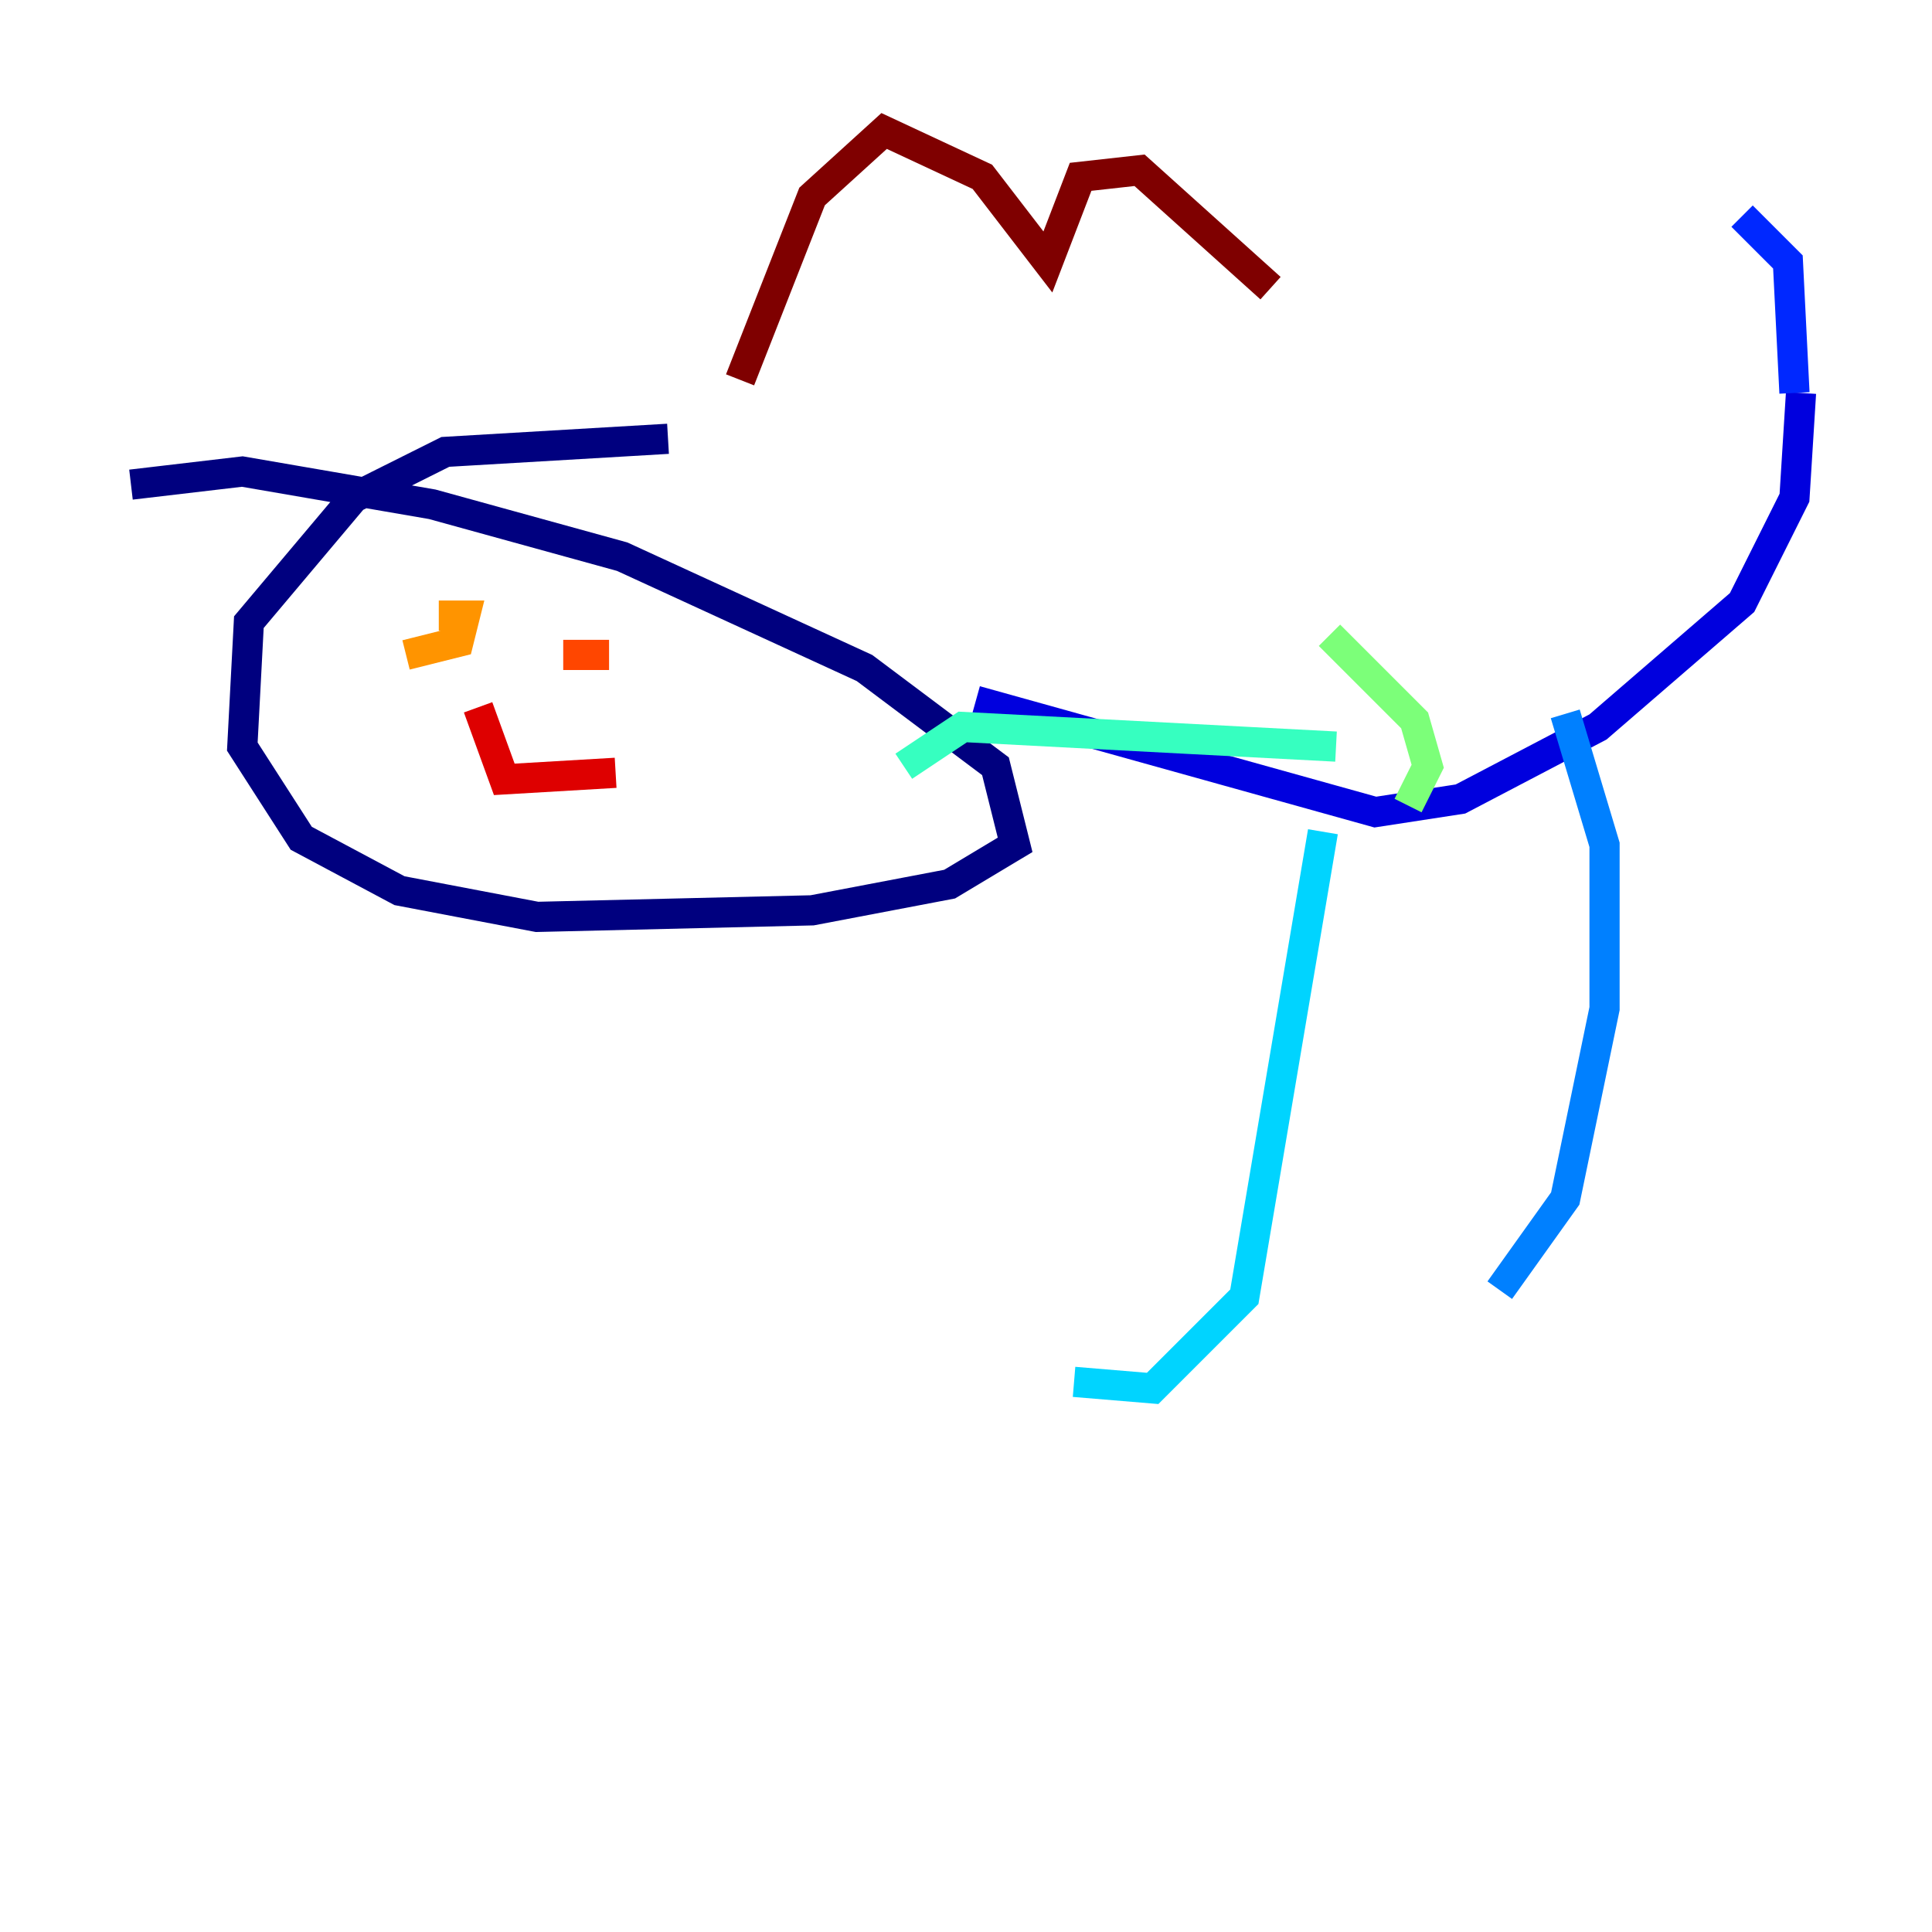 <?xml version="1.0" encoding="utf-8" ?>
<svg baseProfile="tiny" height="128" version="1.2" viewBox="0,0,128,128" width="128" xmlns="http://www.w3.org/2000/svg" xmlns:ev="http://www.w3.org/2001/xml-events" xmlns:xlink="http://www.w3.org/1999/xlink"><defs /><polyline fill="none" points="44.258,29.071 29.505,29.939 23.43,32.976 16.488,41.22 16.054,49.464 19.959,55.539 26.468,59.01 35.58,60.746 53.803,60.312 62.915,58.576 67.254,55.973 65.953,50.766 57.275,44.258 41.22,36.881 28.637,33.41 16.054,31.241 8.678,32.108" stroke="#00007f" stroke-width="2" /><polyline fill="none" points="64.651,46.427 91.119,53.803 96.759,52.936 105.871,48.163 115.417,39.919 118.888,32.976 119.322,26.034" stroke="#0000de" stroke-width="2" /><polyline fill="none" points="118.888,26.034 118.454,17.356 115.417,14.319" stroke="#0028ff" stroke-width="2" /><polyline fill="none" points="103.702,47.295 106.305,55.973 106.305,66.82 103.702,79.403 99.363,85.478" stroke="#0080ff" stroke-width="2" /><polyline fill="none" points="87.647,55.105 82.441,85.912 76.366,91.986 71.159,91.552" stroke="#00d4ff" stroke-width="2" /><polyline fill="none" points="88.515,49.464 63.783,48.163 59.878,50.766" stroke="#36ffc0" stroke-width="2" /><polyline fill="none" points="93.288,53.37 94.59,50.766 93.722,47.729 88.081,42.088" stroke="#7cff79" stroke-width="2" /><polyline fill="none" points="42.088,49.031 42.088,49.031" stroke="#c0ff36" stroke-width="2" /><polyline fill="none" points="56.841,47.295 56.841,47.295" stroke="#ffe500" stroke-width="2" /><polyline fill="none" points="26.902,43.39 30.373,42.522 30.807,40.786 29.071,40.786" stroke="#ff9400" stroke-width="2" /><polyline fill="none" points="37.315,43.39 40.352,43.39" stroke="#ff4600" stroke-width="2" /><polyline fill="none" points="31.675,46.861 33.41,51.634 40.786,51.2" stroke="#de0000" stroke-width="2" /><polyline fill="none" points="49.031,25.166 53.803,13.017 58.576,8.678 65.085,11.715 69.424,17.356 71.593,11.715 75.498,11.281 84.176,19.091" stroke="#7f0000" stroke-width="2" /></svg>